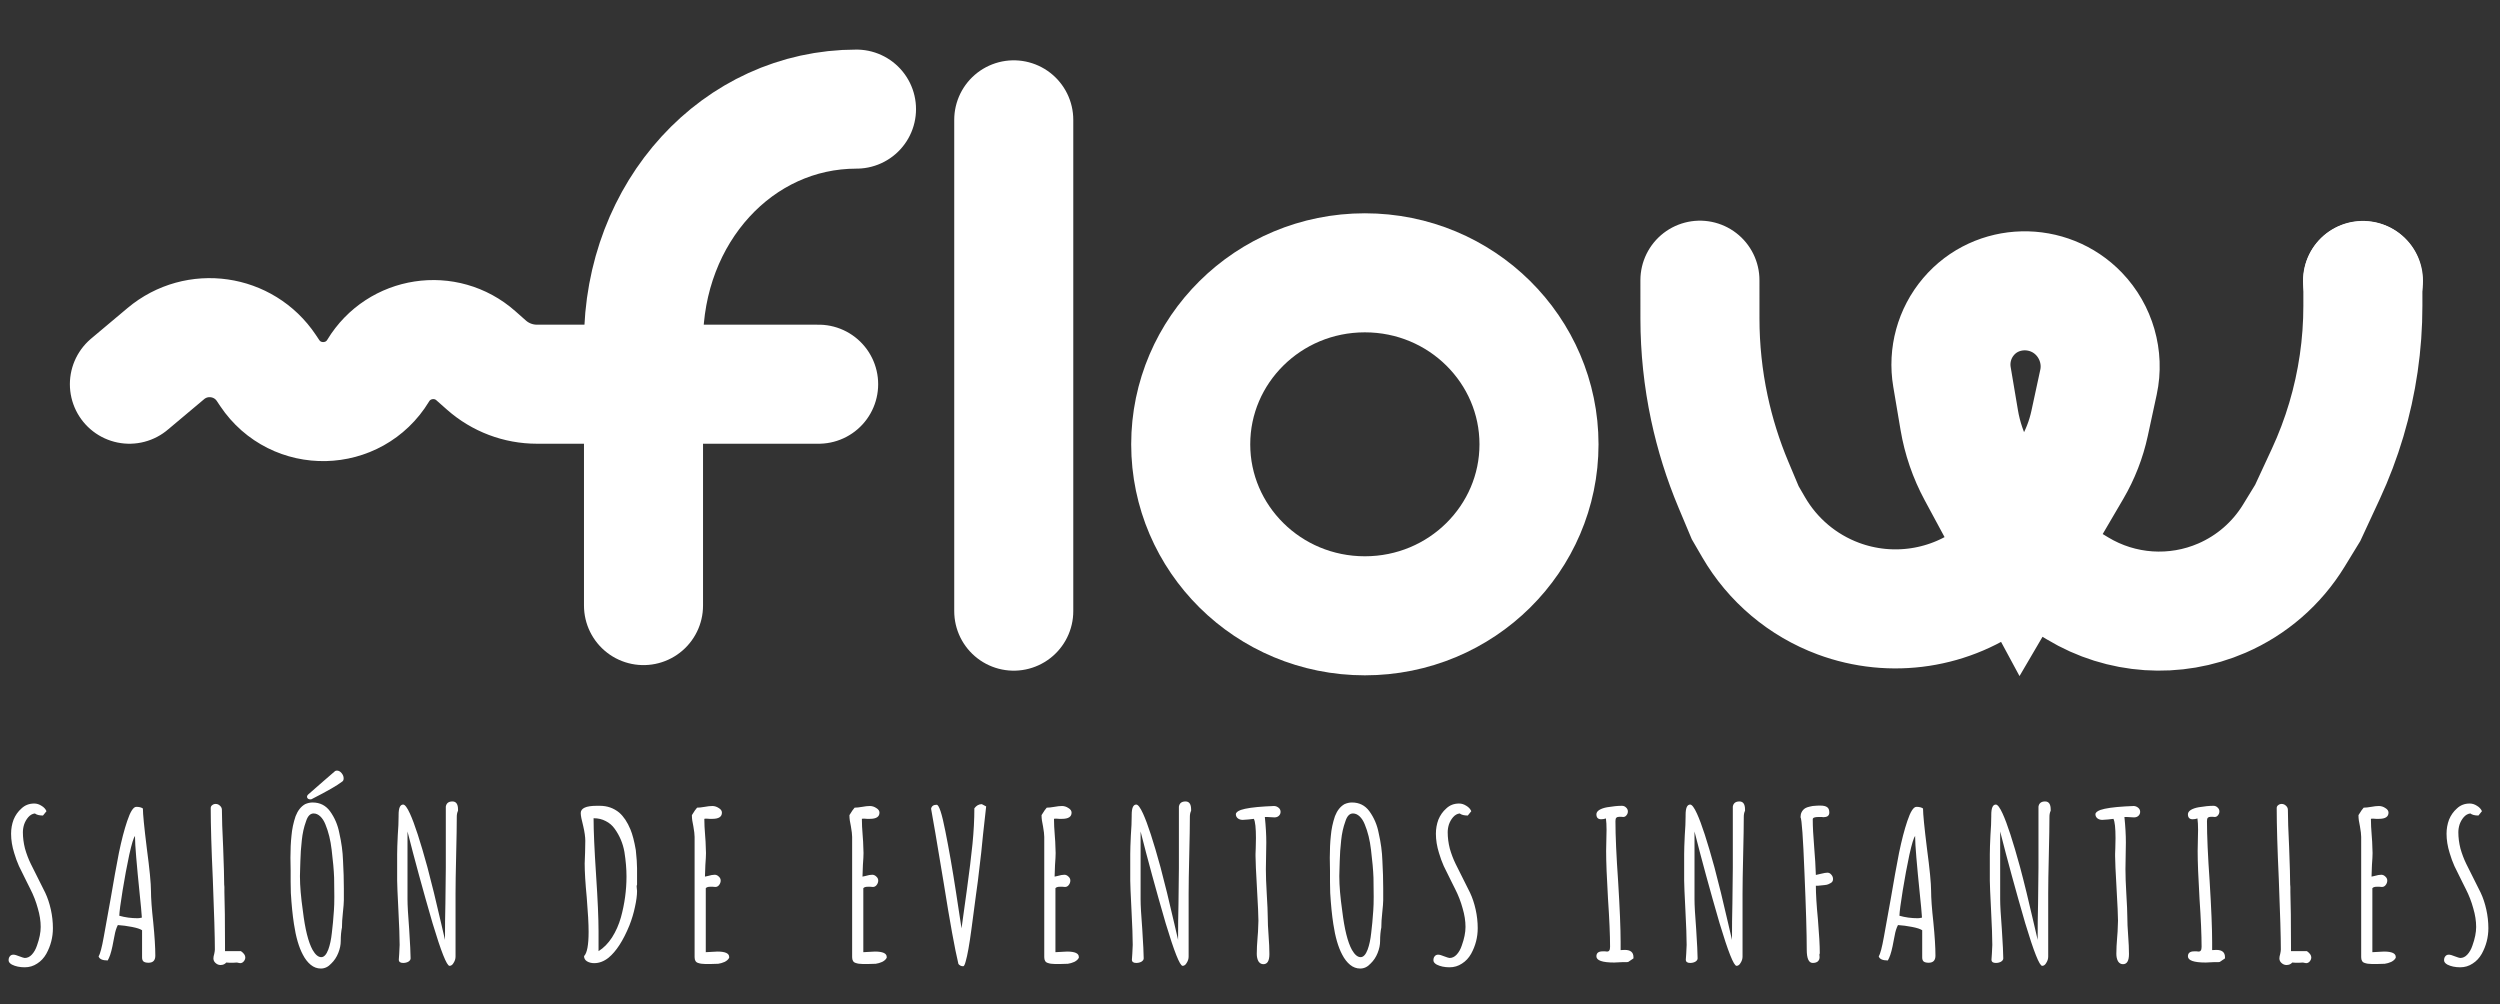 <svg width="483" height="194" viewBox="0 0 483 194" fill="none" xmlns="http://www.w3.org/2000/svg">
<rect x="0" y="0" width="483" height="194" fill="#333333" stroke="none"/>
<path d="M195.857 118.074L195.857 23.154" stroke="white" stroke-width="23" stroke-linecap="round"/>
<path d="M25 74.228L32.032 68.322C38.039 63.276 47.098 64.568 51.456 71.092L52.103 72.061C57.156 79.626 68.356 79.378 73.07 71.598V71.598C77.087 64.967 86.127 63.591 91.935 68.726L93.984 70.538C96.673 72.915 100.14 74.228 103.73 74.228H158.161" stroke="white" stroke-width="23" stroke-linecap="round"/>
<path d="M124.325 116.997L124.325 66.058C124.325 40.954 142.507 21.081 165.475 21.081V21.081" stroke="white" stroke-width="23" stroke-linecap="round"/>
<path d="M297.335 85.841C297.335 104.016 282.396 118.973 263.691 118.973C244.985 118.973 230.046 104.016 230.046 85.841C230.046 67.665 244.985 52.708 263.691 52.708C282.396 52.708 297.335 67.665 297.335 85.841Z" stroke="white" stroke-width="23"/>
<path d="M328.426 54.133L328.429 61.557C328.431 67.349 329.04 73.124 330.245 78.79V78.79C331.328 83.874 332.886 88.846 334.899 93.639L337.175 99.058L338.789 101.841C342.478 108.204 348.265 113.086 355.159 115.65V115.65C365.425 119.469 376.936 117.716 385.598 111.014L390.584 107.157M456.507 54.181L456.508 59.072C456.511 66.529 455.433 73.947 453.307 81.095V81.095C452.241 84.679 450.915 88.182 449.341 91.574L445.85 99.099L443.166 103.487C439.889 108.844 435.039 113.059 429.277 115.555V115.555C420.223 119.478 409.83 118.779 401.383 113.678L390.584 107.157M390.584 107.157L400.292 90.58C401.891 87.851 403.045 84.885 403.712 81.794L405.433 73.82C406.453 69.097 405.003 64.121 401.655 60.637V60.637C395.78 54.523 385.796 54.715 380.314 61.182V61.182C377.587 64.398 376.418 68.653 377.119 72.811L378.525 81.152C379.116 84.661 380.279 88.05 381.969 91.182L390.584 107.157Z" stroke="white" stroke-width="23" stroke-linecap="round"/>
<path d="M456.623 54.256H456.44" stroke="white" stroke-width="23" stroke-linecap="round"/>
<path d="M4.782 186.881C3.822 186.881 2.995 186.708 2.302 186.361C1.875 186.121 1.662 185.841 1.662 185.521C1.662 185.201 1.742 184.948 1.902 184.761C2.062 184.548 2.288 184.441 2.582 184.441C2.848 184.441 3.235 184.548 3.742 184.761C4.302 184.974 4.648 185.081 4.782 185.081C5.288 185.081 5.742 184.868 6.142 184.441C6.568 183.988 6.902 183.401 7.142 182.681C7.622 181.348 7.862 180.148 7.862 179.081C7.862 177.934 7.675 176.734 7.302 175.481C6.955 174.201 6.475 172.961 5.862 171.761L5.222 170.481C4.555 169.148 4.035 168.094 3.662 167.321C3.315 166.548 3.008 165.708 2.742 164.801C2.342 163.521 2.142 162.281 2.142 161.081C2.142 160.121 2.302 159.214 2.622 158.361C2.968 157.508 3.475 156.788 4.142 156.201C4.808 155.561 5.635 155.241 6.622 155.241C7.102 155.241 7.568 155.388 8.022 155.681C8.475 155.948 8.795 156.294 8.982 156.721L8.302 157.561C7.608 157.561 7.088 157.428 6.742 157.161C6.262 157.214 5.835 157.454 5.462 157.881C5.115 158.281 4.848 158.748 4.662 159.281C4.502 159.788 4.422 160.294 4.422 160.801C4.422 161.814 4.555 162.854 4.822 163.921C5.115 164.961 5.488 165.948 5.942 166.881L8.742 172.481C9.195 173.441 9.555 174.521 9.822 175.721C10.088 176.921 10.222 178.121 10.222 179.321C10.222 181.081 9.795 182.734 8.942 184.281C8.488 185.081 7.902 185.708 7.182 186.161C6.462 186.641 5.662 186.881 4.782 186.881ZM28.687 186.001C28.261 186.001 27.941 185.921 27.727 185.761C27.541 185.601 27.447 185.334 27.447 184.961V179.721C27.101 179.481 26.447 179.268 25.487 179.081C24.527 178.894 23.62 178.774 22.767 178.721C22.474 179.281 22.261 179.961 22.127 180.761L21.967 181.561C21.941 181.748 21.86 182.161 21.727 182.801C21.594 183.441 21.447 184.001 21.287 184.481C21.127 184.934 20.967 185.294 20.807 185.561C19.794 185.561 19.207 185.294 19.047 184.761C19.34 184.334 19.674 183.081 20.047 181.001L21.367 173.681C21.954 170.214 22.487 167.254 22.967 164.801C23.474 162.348 24.007 160.294 24.567 158.641C25.18 156.801 25.767 155.881 26.327 155.881C26.887 155.881 27.314 155.988 27.607 156.201C27.607 157.268 27.86 159.841 28.367 163.921C28.901 167.921 29.167 170.654 29.167 172.121C29.167 173.534 29.314 175.561 29.607 178.201C29.874 180.894 30.007 183.041 30.007 184.641C30.007 185.548 29.567 186.001 28.687 186.001ZM26.607 177.401C26.82 177.401 27.087 177.361 27.407 177.281C27.327 176.108 27.194 174.654 27.007 172.921C26.394 166.894 26.087 163.201 26.087 161.841V161.521C25.82 161.788 25.447 163.001 24.967 165.161C24.514 167.294 24.087 169.588 23.687 172.041C23.287 174.494 23.074 176.121 23.047 176.921C24.167 177.241 25.354 177.401 26.607 177.401ZM42.592 186.441C42.245 186.441 41.925 186.308 41.632 186.041C41.365 185.801 41.232 185.508 41.232 185.161C41.232 184.921 41.285 184.628 41.392 184.281C41.472 183.908 41.512 183.628 41.512 183.441C41.512 181.068 41.378 176.508 41.112 169.761C40.845 164.001 40.712 159.454 40.712 156.121C40.712 155.881 40.805 155.694 40.992 155.561C41.178 155.401 41.405 155.321 41.672 155.321C41.992 155.321 42.272 155.441 42.512 155.681C42.752 155.894 42.872 156.161 42.872 156.481C42.872 158.081 42.952 160.481 43.112 163.681C43.245 167.228 43.312 169.628 43.312 170.881L43.352 171.361V171.841V172.121V172.321C43.432 174.641 43.472 178.108 43.472 182.721V183.761H46.552C47.112 184.161 47.392 184.561 47.392 184.961C47.392 185.254 47.285 185.521 47.072 185.761C46.885 185.974 46.658 186.081 46.392 186.081C46.312 186.081 46.165 186.054 45.952 186.001L45.792 185.961C45.632 185.988 45.378 186.001 45.032 186.001H44.352C44.165 185.974 43.952 185.961 43.712 185.961C43.445 186.281 43.072 186.441 42.592 186.441ZM61.992 187.121C61.272 187.121 60.618 186.881 60.032 186.401C59.445 185.921 58.938 185.268 58.512 184.441C57.738 183.001 57.165 181.028 56.792 178.521C56.525 176.788 56.325 174.788 56.192 172.521L56.152 170.401V168.241C56.125 167.548 56.112 166.708 56.112 165.721C56.112 164.121 56.178 162.708 56.312 161.481C56.418 160.201 56.685 158.934 57.112 157.681C57.538 156.588 58.152 155.814 58.952 155.361C59.432 155.148 59.912 155.041 60.392 155.041C61.805 155.041 62.925 155.601 63.752 156.721C64.658 157.974 65.258 159.374 65.552 160.921C65.978 162.788 66.218 164.574 66.272 166.281C66.378 168.174 66.432 169.961 66.432 171.641V173.921C66.432 174.374 66.365 175.228 66.232 176.481C66.125 177.468 66.072 178.308 66.072 179.001V179.161C65.912 179.908 65.832 180.788 65.832 181.801C65.832 182.548 65.672 183.321 65.352 184.121C65.032 184.921 64.578 185.601 63.992 186.161C63.405 186.801 62.738 187.121 61.992 187.121ZM62.072 184.921C62.605 184.921 63.058 184.428 63.432 183.441C63.752 182.561 63.978 181.494 64.112 180.241C64.272 178.961 64.405 177.521 64.512 175.921C64.565 175.228 64.592 174.334 64.592 173.241L64.552 169.561C64.498 168.121 64.338 166.321 64.072 164.161C63.858 162.321 63.458 160.694 62.872 159.281C62.605 158.614 62.272 158.094 61.872 157.721C61.472 157.348 61.045 157.161 60.592 157.161C59.925 157.161 59.432 157.681 59.112 158.721C58.712 159.814 58.445 161.014 58.312 162.321C58.152 163.734 58.058 165.081 58.032 166.361L57.992 167.681C57.965 168.054 57.952 168.561 57.952 169.201V169.361C57.952 171.148 58.138 173.348 58.512 175.961C58.938 179.508 59.565 182.028 60.392 183.521C60.925 184.454 61.485 184.921 62.072 184.921ZM59.952 154.441C59.792 154.441 59.645 154.401 59.512 154.321C59.378 154.214 59.312 154.081 59.312 153.921C59.312 153.788 59.378 153.654 59.512 153.521L60.152 152.961C60.285 152.828 61.032 152.174 62.392 151.001L64.752 148.961C64.858 148.908 64.978 148.881 65.112 148.881C65.432 148.881 65.725 149.041 65.992 149.361C66.258 149.681 66.392 150.014 66.392 150.361C66.392 150.681 66.298 150.894 66.112 151.001C65.152 151.748 63.205 152.868 60.272 154.361C60.218 154.414 60.112 154.441 59.952 154.441ZM86.85 186.601C86.317 186.601 85.224 183.854 83.57 178.361C81.704 171.934 80.09 166.028 78.73 160.641V173.761C78.73 174.881 78.837 176.788 79.05 179.481C79.237 182.414 79.33 184.308 79.33 185.161C79.33 185.401 79.184 185.614 78.89 185.801C78.597 185.961 78.264 186.041 77.89 186.041C77.33 186.041 77.05 185.828 77.05 185.401L77.13 184.241C77.184 183.388 77.21 182.828 77.21 182.561C77.21 181.148 77.13 178.908 76.97 175.841C76.81 172.721 76.73 170.828 76.73 170.161V165.041C76.73 164.214 76.77 162.988 76.85 161.361C76.957 159.948 77.01 158.721 77.01 157.681V157.441C77.01 156.108 77.304 155.441 77.89 155.441C78.237 155.441 78.677 156.028 79.21 157.201C80.09 159.121 81.21 162.561 82.57 167.521C83.344 170.401 84.25 174.108 85.29 178.641C85.264 178.534 85.477 179.454 85.93 181.401L85.97 181.601C85.97 179.014 85.997 176.694 86.05 174.641L86.13 167.681V155.841C86.237 155.174 86.664 154.841 87.41 154.841C88.13 154.841 88.49 155.361 88.49 156.401V156.641C88.33 156.961 88.25 157.348 88.25 157.801C88.25 159.428 88.21 161.881 88.13 165.161C88.05 168.468 88.01 170.948 88.01 172.601V184.801C88.01 185.228 87.89 185.628 87.65 186.001C87.437 186.401 87.17 186.601 86.85 186.601ZM114.799 186.081C114.266 186.081 113.799 185.961 113.399 185.721C113.026 185.481 112.839 185.148 112.839 184.721C113.426 184.134 113.719 182.574 113.719 180.041C113.719 178.521 113.599 176.308 113.359 173.401C113.093 170.628 112.959 168.441 112.959 166.841L113.039 164.641C113.066 164.001 113.079 163.268 113.079 162.441C113.079 161.694 112.946 160.748 112.679 159.601C112.359 158.401 112.199 157.561 112.199 157.081C112.199 156.148 113.226 155.681 115.279 155.681H115.879C117.319 155.681 118.573 156.121 119.639 157.001C120.493 157.748 121.213 158.828 121.799 160.241C122.199 161.201 122.546 162.534 122.839 164.241C122.999 165.734 123.079 166.908 123.079 167.761V169.041V170.921C123.026 171.028 122.999 171.134 122.999 171.241C122.999 171.454 123.013 171.614 123.039 171.721C123.066 171.828 123.079 171.961 123.079 172.121C123.079 172.974 122.946 174.001 122.679 175.201C122.439 176.374 122.079 177.574 121.599 178.801C120.399 181.734 119.053 183.814 117.559 185.041C116.679 185.734 115.759 186.081 114.799 186.081ZM115.639 183.761C116.626 183.148 117.493 182.268 118.239 181.121C118.986 179.948 119.559 178.654 119.959 177.241C120.679 174.628 121.039 171.988 121.039 169.321C121.039 167.881 120.906 166.308 120.639 164.601C120.346 162.948 119.719 161.454 118.759 160.121C118.306 159.481 117.733 158.988 117.039 158.641C116.346 158.268 115.559 158.081 114.679 158.081V158.121C114.679 160.521 114.839 164.148 115.159 169.001C115.479 173.828 115.639 177.481 115.639 179.961V183.761ZM136.196 186.241C135.689 186.241 135.249 186.174 134.876 186.041C134.422 185.908 134.196 185.534 134.196 184.921V161.681C134.196 161.228 134.116 160.548 133.956 159.641C133.769 158.814 133.676 158.134 133.676 157.601V157.481C134.129 156.734 134.462 156.254 134.676 156.041C135.049 156.041 135.542 155.988 136.156 155.881C136.716 155.774 137.209 155.721 137.636 155.721C138.062 155.721 138.476 155.854 138.876 156.121C139.276 156.361 139.476 156.654 139.476 157.001C139.476 157.801 138.862 158.201 137.636 158.201H137.076C136.916 158.174 136.729 158.161 136.516 158.161C136.276 158.161 136.129 158.174 136.076 158.201C136.076 159.108 136.129 160.201 136.236 161.481L136.316 162.601L136.396 164.801C136.396 165.308 136.356 166.081 136.276 167.121L136.196 169.361L136.756 169.241C137.289 169.081 137.729 169.001 138.076 169.001C138.369 169.001 138.636 169.121 138.876 169.361C139.116 169.574 139.236 169.828 139.236 170.121C139.236 170.441 139.129 170.734 138.916 171.001C138.729 171.241 138.489 171.361 138.196 171.361L137.716 171.321H137.196C136.796 171.321 136.516 171.414 136.356 171.601V183.961L138.596 183.841C140.116 183.841 140.876 184.188 140.876 184.881V185.041C140.716 185.361 140.422 185.628 139.996 185.841C139.569 186.028 139.156 186.148 138.756 186.201L137.436 186.241H136.196ZM166.633 186.241C166.126 186.241 165.686 186.174 165.313 186.041C164.86 185.908 164.633 185.534 164.633 184.921V161.681C164.633 161.228 164.553 160.548 164.393 159.641C164.206 158.814 164.113 158.134 164.113 157.601V157.481C164.566 156.734 164.9 156.254 165.113 156.041C165.486 156.041 165.98 155.988 166.593 155.881C167.153 155.774 167.646 155.721 168.073 155.721C168.5 155.721 168.913 155.854 169.313 156.121C169.713 156.361 169.913 156.654 169.913 157.001C169.913 157.801 169.3 158.201 168.073 158.201H167.513C167.353 158.174 167.166 158.161 166.953 158.161C166.713 158.161 166.566 158.174 166.513 158.201C166.513 159.108 166.566 160.201 166.673 161.481L166.753 162.601L166.833 164.801C166.833 165.308 166.793 166.081 166.713 167.121L166.633 169.361L167.193 169.241C167.726 169.081 168.166 169.001 168.513 169.001C168.806 169.001 169.073 169.121 169.313 169.361C169.553 169.574 169.673 169.828 169.673 170.121C169.673 170.441 169.566 170.734 169.353 171.001C169.166 171.241 168.926 171.361 168.633 171.361L168.153 171.321H167.633C167.233 171.321 166.953 171.414 166.793 171.601V183.961L169.033 183.841C170.553 183.841 171.313 184.188 171.313 184.881V185.041C171.153 185.361 170.86 185.628 170.433 185.841C170.006 186.028 169.593 186.148 169.193 186.201L167.873 186.241H166.633ZM186.086 186.681C185.713 186.681 185.406 186.534 185.166 186.241C184.473 183.361 183.526 178.148 182.326 170.601C180.993 162.548 180.179 157.761 179.886 156.241C179.993 155.734 180.353 155.481 180.966 155.481C181.419 155.481 181.979 157.188 182.646 160.601C183.339 164.041 184.019 167.934 184.686 172.281L185.766 179.361C186.193 176.161 186.526 173.761 186.766 172.161C187.273 168.481 187.646 165.441 187.886 163.041C188.126 160.614 188.246 158.321 188.246 156.161C188.646 155.628 189.126 155.361 189.686 155.361L190.526 155.801L189.926 161.201C189.793 162.854 189.459 165.854 188.926 170.201L188.566 172.841C188.273 175.188 187.979 177.401 187.686 179.481C187.286 182.494 186.913 184.588 186.566 185.761C186.406 186.374 186.246 186.681 186.086 186.681ZM203.75 186.241C203.244 186.241 202.804 186.174 202.43 186.041C201.977 185.908 201.75 185.534 201.75 184.921V161.681C201.75 161.228 201.67 160.548 201.51 159.641C201.324 158.814 201.23 158.134 201.23 157.601V157.481C201.684 156.734 202.017 156.254 202.23 156.041C202.604 156.041 203.097 155.988 203.71 155.881C204.27 155.774 204.764 155.721 205.19 155.721C205.617 155.721 206.03 155.854 206.43 156.121C206.83 156.361 207.03 156.654 207.03 157.001C207.03 157.801 206.417 158.201 205.19 158.201H204.63C204.47 158.174 204.284 158.161 204.07 158.161C203.83 158.161 203.684 158.174 203.63 158.201C203.63 159.108 203.684 160.201 203.79 161.481L203.87 162.601L203.95 164.801C203.95 165.308 203.91 166.081 203.83 167.121L203.75 169.361L204.31 169.241C204.844 169.081 205.284 169.001 205.63 169.001C205.924 169.001 206.19 169.121 206.43 169.361C206.67 169.574 206.79 169.828 206.79 170.121C206.79 170.441 206.684 170.734 206.47 171.001C206.284 171.241 206.044 171.361 205.75 171.361L205.27 171.321H204.75C204.35 171.321 204.07 171.414 203.91 171.601V183.961L206.15 183.841C207.67 183.841 208.43 184.188 208.43 184.881V185.041C208.27 185.361 207.977 185.628 207.55 185.841C207.124 186.028 206.71 186.148 206.31 186.201L204.99 186.241H203.75ZM228.483 186.601C227.95 186.601 226.856 183.854 225.203 178.361C223.336 171.934 221.723 166.028 220.363 160.641V173.761C220.363 174.881 220.47 176.788 220.683 179.481C220.87 182.414 220.963 184.308 220.963 185.161C220.963 185.401 220.816 185.614 220.523 185.801C220.23 185.961 219.896 186.041 219.523 186.041C218.963 186.041 218.683 185.828 218.683 185.401L218.763 184.241C218.816 183.388 218.843 182.828 218.843 182.561C218.843 181.148 218.763 178.908 218.603 175.841C218.443 172.721 218.363 170.828 218.363 170.161V165.041C218.363 164.214 218.403 162.988 218.483 161.361C218.59 159.948 218.643 158.721 218.643 157.681V157.441C218.643 156.108 218.936 155.441 219.523 155.441C219.87 155.441 220.31 156.028 220.843 157.201C221.723 159.121 222.843 162.561 224.203 167.521C224.976 170.401 225.883 174.108 226.923 178.641C226.896 178.534 227.11 179.454 227.563 181.401L227.603 181.601C227.603 179.014 227.63 176.694 227.683 174.641L227.763 167.681V155.841C227.87 155.174 228.296 154.841 229.043 154.841C229.763 154.841 230.123 155.361 230.123 156.401V156.641C229.963 156.961 229.883 157.348 229.883 157.801C229.883 159.428 229.843 161.881 229.763 165.161C229.683 168.468 229.643 170.948 229.643 172.601V184.801C229.643 185.228 229.523 185.628 229.283 186.001C229.07 186.401 228.803 186.601 228.483 186.601ZM244.088 186.281C243.688 186.281 243.368 186.094 243.128 185.721C242.914 185.321 242.808 184.841 242.808 184.281C242.808 183.401 242.861 182.321 242.968 181.041L243.048 180.001L243.128 177.881C243.128 176.948 243.034 174.868 242.848 171.641C242.661 168.414 242.568 166.334 242.568 165.401C242.568 165.321 242.568 165.174 242.568 164.961C242.594 164.721 242.608 164.361 242.608 163.881C242.634 163.348 242.648 162.694 242.648 161.921C242.648 159.974 242.514 158.734 242.248 158.201C242.088 158.201 241.741 158.241 241.208 158.321L240.088 158.401C239.741 158.401 239.434 158.308 239.168 158.121C238.901 157.908 238.768 157.641 238.768 157.321C238.768 157.001 239.088 156.721 239.728 156.481C240.661 156.161 242.248 155.934 244.488 155.801C245.394 155.748 245.941 155.721 246.128 155.721C246.448 155.721 246.741 155.828 247.008 156.041C247.274 156.254 247.408 156.521 247.408 156.841C247.408 157.161 247.288 157.428 247.048 157.641C246.834 157.828 246.554 157.921 246.208 157.921L245.488 157.881C245.274 157.854 245.034 157.841 244.768 157.841H244.368C244.554 159.654 244.648 161.294 244.648 162.761L244.608 165.321C244.581 166.094 244.567 166.961 244.567 167.921C244.567 169.201 244.621 170.734 244.728 172.521C244.861 174.734 244.928 176.268 244.928 177.121C244.928 178.134 244.981 179.334 245.088 180.721C245.194 182.134 245.248 183.334 245.248 184.321C245.248 185.628 244.861 186.281 244.088 186.281ZM262.796 187.121C262.076 187.121 261.423 186.881 260.836 186.401C260.25 185.921 259.743 185.268 259.316 184.441C258.543 183.001 257.97 181.028 257.596 178.521C257.33 176.788 257.13 174.788 256.996 172.521L256.956 170.401V168.241C256.93 167.548 256.916 166.708 256.916 165.721C256.916 164.121 256.983 162.708 257.116 161.481C257.223 160.201 257.49 158.934 257.916 157.681C258.343 156.588 258.956 155.814 259.756 155.361C260.236 155.148 260.716 155.041 261.196 155.041C262.61 155.041 263.73 155.601 264.556 156.721C265.463 157.974 266.063 159.374 266.356 160.921C266.783 162.788 267.023 164.574 267.076 166.281C267.183 168.174 267.236 169.961 267.236 171.641V173.921C267.236 174.374 267.17 175.228 267.036 176.481C266.93 177.468 266.876 178.308 266.876 179.001V179.161C266.716 179.908 266.636 180.788 266.636 181.801C266.636 182.548 266.476 183.321 266.156 184.121C265.836 184.921 265.383 185.601 264.796 186.161C264.21 186.801 263.543 187.121 262.796 187.121ZM262.876 184.921C263.41 184.921 263.863 184.428 264.236 183.441C264.556 182.561 264.783 181.494 264.916 180.241C265.076 178.961 265.21 177.521 265.316 175.921C265.37 175.228 265.396 174.334 265.396 173.241L265.356 169.561C265.303 168.121 265.143 166.321 264.876 164.161C264.663 162.321 264.263 160.694 263.676 159.281C263.41 158.614 263.076 158.094 262.676 157.721C262.276 157.348 261.85 157.161 261.396 157.161C260.73 157.161 260.236 157.681 259.916 158.721C259.516 159.814 259.25 161.014 259.116 162.321C258.956 163.734 258.863 165.081 258.836 166.361L258.796 167.681C258.77 168.054 258.756 168.561 258.756 169.201V169.361C258.756 171.148 258.943 173.348 259.316 175.961C259.743 179.508 260.37 182.028 261.196 183.521C261.73 184.454 262.29 184.921 262.876 184.921ZM280.055 186.881C279.095 186.881 278.268 186.708 277.575 186.361C277.148 186.121 276.935 185.841 276.935 185.521C276.935 185.201 277.015 184.948 277.175 184.761C277.335 184.548 277.562 184.441 277.855 184.441C278.122 184.441 278.508 184.548 279.015 184.761C279.575 184.974 279.922 185.081 280.055 185.081C280.562 185.081 281.015 184.868 281.415 184.441C281.842 183.988 282.175 183.401 282.415 182.681C282.895 181.348 283.135 180.148 283.135 179.081C283.135 177.934 282.948 176.734 282.575 175.481C282.228 174.201 281.748 172.961 281.135 171.761L280.495 170.481C279.828 169.148 279.308 168.094 278.935 167.321C278.588 166.548 278.282 165.708 278.015 164.801C277.615 163.521 277.415 162.281 277.415 161.081C277.415 160.121 277.575 159.214 277.895 158.361C278.242 157.508 278.748 156.788 279.415 156.201C280.082 155.561 280.908 155.241 281.895 155.241C282.375 155.241 282.842 155.388 283.295 155.681C283.748 155.948 284.068 156.294 284.255 156.721L283.575 157.561C282.882 157.561 282.362 157.428 282.015 157.161C281.535 157.214 281.108 157.454 280.735 157.881C280.388 158.281 280.122 158.748 279.935 159.281C279.775 159.788 279.695 160.294 279.695 160.801C279.695 161.814 279.828 162.854 280.095 163.921C280.388 164.961 280.762 165.948 281.215 166.881L284.015 172.481C284.468 173.441 284.828 174.521 285.095 175.721C285.362 176.921 285.495 178.121 285.495 179.321C285.495 181.081 285.068 182.734 284.215 184.281C283.762 185.081 283.175 185.708 282.455 186.161C281.735 186.641 280.935 186.881 280.055 186.881ZM311.865 185.961C309.572 185.961 308.425 185.561 308.425 184.761C308.425 184.121 308.825 183.801 309.625 183.801H310.105C310.212 183.828 310.332 183.841 310.465 183.841C310.679 183.841 310.825 183.774 310.905 183.641C311.012 183.508 311.065 183.268 311.065 182.921C311.065 180.654 310.932 177.561 310.665 173.641C310.425 169.561 310.305 166.481 310.305 164.401C310.305 163.654 310.319 162.974 310.345 162.361L310.385 160.321C310.385 159.441 310.345 158.708 310.265 158.121C309.972 158.228 309.665 158.281 309.345 158.281C308.732 158.281 308.425 157.961 308.425 157.321C308.425 157.001 308.612 156.721 308.985 156.481C309.385 156.241 309.892 156.068 310.505 155.961C311.625 155.774 312.572 155.681 313.345 155.681C313.665 155.681 313.932 155.788 314.145 156.001C314.385 156.214 314.505 156.468 314.505 156.761C314.505 157.054 314.412 157.308 314.225 157.521C314.065 157.734 313.852 157.841 313.585 157.841C313.425 157.841 313.292 157.828 313.185 157.801H312.865C312.599 157.801 312.399 157.868 312.265 158.001C312.159 158.108 312.105 158.321 312.105 158.641C312.105 161.468 312.279 165.361 312.625 170.321C312.945 175.521 313.105 179.428 313.105 182.041V183.561C313.292 183.534 313.559 183.521 313.905 183.521C315.025 183.521 315.585 183.988 315.585 184.921V185.161L314.585 185.841C314.559 185.841 314.479 185.854 314.345 185.881C314.212 185.881 313.945 185.881 313.545 185.881C312.639 185.934 312.079 185.961 311.865 185.961ZM335.499 186.601C334.965 186.601 333.872 183.854 332.219 178.361C330.352 171.934 328.739 166.028 327.379 160.641V173.761C327.379 174.881 327.485 176.788 327.699 179.481C327.885 182.414 327.979 184.308 327.979 185.161C327.979 185.401 327.832 185.614 327.539 185.801C327.245 185.961 326.912 186.041 326.539 186.041C325.979 186.041 325.699 185.828 325.699 185.401L325.779 184.241C325.832 183.388 325.859 182.828 325.859 182.561C325.859 181.148 325.779 178.908 325.619 175.841C325.459 172.721 325.379 170.828 325.379 170.161V165.041C325.379 164.214 325.419 162.988 325.499 161.361C325.605 159.948 325.659 158.721 325.659 157.681V157.441C325.659 156.108 325.952 155.441 326.539 155.441C326.885 155.441 327.325 156.028 327.859 157.201C328.739 159.121 329.859 162.561 331.219 167.521C331.992 170.401 332.899 174.108 333.939 178.641C333.912 178.534 334.125 179.454 334.579 181.401L334.619 181.601C334.619 179.014 334.645 176.694 334.699 174.641L334.779 167.681V155.841C334.885 155.174 335.312 154.841 336.059 154.841C336.779 154.841 337.139 155.361 337.139 156.401V156.641C336.979 156.961 336.899 157.348 336.899 157.801C336.899 159.428 336.859 161.881 336.779 165.161C336.699 168.468 336.659 170.948 336.659 172.601V184.801C336.659 185.228 336.539 185.628 336.299 186.001C336.085 186.401 335.819 186.601 335.499 186.601ZM350.223 186.041C349.45 186.041 349.063 185.188 349.063 183.481C349.063 180.388 348.916 175.441 348.623 168.641C348.356 161.841 348.103 158.254 347.863 157.881C347.863 157.134 348.156 156.561 348.743 156.161C348.956 156.028 349.25 155.921 349.623 155.841C350.023 155.734 350.383 155.681 350.703 155.681C350.863 155.654 351.196 155.641 351.703 155.641C352.316 155.641 352.756 155.748 353.023 155.961C353.29 156.148 353.423 156.494 353.423 157.001C353.423 157.294 353.316 157.521 353.103 157.681C352.89 157.814 352.623 157.881 352.303 157.881L351.903 157.841H351.343C350.596 157.841 350.223 157.988 350.223 158.281C350.223 159.668 350.316 161.481 350.503 163.721C350.663 165.588 350.77 167.361 350.823 169.041C351.01 168.988 351.356 168.908 351.863 168.801C352.396 168.668 352.796 168.601 353.063 168.601C353.356 168.601 353.61 168.734 353.823 169.001C354.036 169.241 354.143 169.521 354.143 169.841C354.143 170.214 353.97 170.481 353.623 170.641C353.57 170.668 353.436 170.734 353.223 170.841C353.036 170.921 352.783 170.974 352.463 171.001C352.223 171.028 351.823 171.068 351.263 171.121H350.823C350.823 172.721 350.956 174.894 351.223 177.641C351.463 180.521 351.583 182.694 351.583 184.161L351.543 184.321L351.503 184.401C351.53 184.508 351.543 184.681 351.543 184.921C351.543 185.268 351.423 185.548 351.183 185.761C350.943 185.948 350.623 186.041 350.223 186.041ZM372.609 186.001C372.182 186.001 371.862 185.921 371.649 185.761C371.462 185.601 371.369 185.334 371.369 184.961V179.721C371.022 179.481 370.369 179.268 369.409 179.081C368.449 178.894 367.542 178.774 366.689 178.721C366.396 179.281 366.182 179.961 366.049 180.761L365.889 181.561C365.862 181.748 365.782 182.161 365.649 182.801C365.516 183.441 365.369 184.001 365.209 184.481C365.049 184.934 364.889 185.294 364.729 185.561C363.716 185.561 363.129 185.294 362.969 184.761C363.262 184.334 363.596 183.081 363.969 181.001L365.289 173.681C365.876 170.214 366.409 167.254 366.889 164.801C367.396 162.348 367.929 160.294 368.489 158.641C369.102 156.801 369.689 155.881 370.249 155.881C370.809 155.881 371.236 155.988 371.529 156.201C371.529 157.268 371.782 159.841 372.289 163.921C372.822 167.921 373.089 170.654 373.089 172.121C373.089 173.534 373.236 175.561 373.529 178.201C373.796 180.894 373.929 183.041 373.929 184.641C373.929 185.548 373.489 186.001 372.609 186.001ZM370.529 177.401C370.742 177.401 371.009 177.361 371.329 177.281C371.249 176.108 371.116 174.654 370.929 172.921C370.316 166.894 370.009 163.201 370.009 161.841V161.521C369.742 161.788 369.369 163.001 368.889 165.161C368.436 167.294 368.009 169.588 367.609 172.041C367.209 174.494 366.996 176.121 366.969 176.921C368.089 177.241 369.276 177.401 370.529 177.401ZM394.553 186.601C394.02 186.601 392.927 183.854 391.273 178.361C389.407 171.934 387.793 166.028 386.433 160.641V173.761C386.433 174.881 386.54 176.788 386.753 179.481C386.94 182.414 387.033 184.308 387.033 185.161C387.033 185.401 386.887 185.614 386.593 185.801C386.3 185.961 385.967 186.041 385.593 186.041C385.033 186.041 384.753 185.828 384.753 185.401L384.833 184.241C384.887 183.388 384.913 182.828 384.913 182.561C384.913 181.148 384.833 178.908 384.673 175.841C384.513 172.721 384.433 170.828 384.433 170.161V165.041C384.433 164.214 384.473 162.988 384.553 161.361C384.66 159.948 384.713 158.721 384.713 157.681V157.441C384.713 156.108 385.007 155.441 385.593 155.441C385.94 155.441 386.38 156.028 386.913 157.201C387.793 159.121 388.913 162.561 390.273 167.521C391.047 170.401 391.953 174.108 392.993 178.641C392.967 178.534 393.18 179.454 393.633 181.401L393.673 181.601C393.673 179.014 393.7 176.694 393.753 174.641L393.833 167.681V155.841C393.94 155.174 394.367 154.841 395.113 154.841C395.833 154.841 396.193 155.361 396.193 156.401V156.641C396.033 156.961 395.953 157.348 395.953 157.801C395.953 159.428 395.913 161.881 395.833 165.161C395.753 168.468 395.713 170.948 395.713 172.601V184.801C395.713 185.228 395.593 185.628 395.353 186.001C395.14 186.401 394.873 186.601 394.553 186.601ZM410.158 186.281C409.758 186.281 409.438 186.094 409.198 185.721C408.984 185.321 408.878 184.841 408.878 184.281C408.878 183.401 408.931 182.321 409.038 181.041L409.118 180.001L409.198 177.881C409.198 176.948 409.104 174.868 408.918 171.641C408.731 168.414 408.638 166.334 408.638 165.401C408.638 165.321 408.638 165.174 408.638 164.961C408.664 164.721 408.678 164.361 408.678 163.881C408.704 163.348 408.718 162.694 408.718 161.921C408.718 159.974 408.584 158.734 408.318 158.201C408.158 158.201 407.811 158.241 407.278 158.321L406.158 158.401C405.811 158.401 405.504 158.308 405.238 158.121C404.971 157.908 404.838 157.641 404.838 157.321C404.838 157.001 405.158 156.721 405.798 156.481C406.731 156.161 408.318 155.934 410.558 155.801C411.464 155.748 412.011 155.721 412.198 155.721C412.518 155.721 412.811 155.828 413.078 156.041C413.344 156.254 413.478 156.521 413.478 156.841C413.478 157.161 413.358 157.428 413.118 157.641C412.904 157.828 412.624 157.921 412.278 157.921L411.558 157.881C411.344 157.854 411.104 157.841 410.838 157.841H410.438C410.624 159.654 410.718 161.294 410.718 162.761L410.678 165.321C410.651 166.094 410.638 166.961 410.638 167.921C410.638 169.201 410.691 170.734 410.798 172.521C410.931 174.734 410.998 176.268 410.998 177.121C410.998 178.134 411.051 179.334 411.158 180.721C411.264 182.134 411.318 183.334 411.318 184.321C411.318 185.628 410.931 186.281 410.158 186.281ZM426.147 185.961C423.853 185.961 422.707 185.561 422.707 184.761C422.707 184.121 423.107 183.801 423.907 183.801H424.387C424.493 183.828 424.613 183.841 424.747 183.841C424.96 183.841 425.107 183.774 425.187 183.641C425.293 183.508 425.347 183.268 425.347 182.921C425.347 180.654 425.213 177.561 424.947 173.641C424.707 169.561 424.587 166.481 424.587 164.401C424.587 163.654 424.6 162.974 424.627 162.361L424.667 160.321C424.667 159.441 424.627 158.708 424.547 158.121C424.253 158.228 423.947 158.281 423.627 158.281C423.013 158.281 422.707 157.961 422.707 157.321C422.707 157.001 422.893 156.721 423.267 156.481C423.667 156.241 424.173 156.068 424.787 155.961C425.907 155.774 426.853 155.681 427.627 155.681C427.947 155.681 428.213 155.788 428.427 156.001C428.667 156.214 428.787 156.468 428.787 156.761C428.787 157.054 428.693 157.308 428.507 157.521C428.347 157.734 428.133 157.841 427.867 157.841C427.707 157.841 427.573 157.828 427.467 157.801H427.147C426.88 157.801 426.68 157.868 426.547 158.001C426.44 158.108 426.387 158.321 426.387 158.641C426.387 161.468 426.56 165.361 426.907 170.321C427.227 175.521 427.387 179.428 427.387 182.041V183.561C427.573 183.534 427.84 183.521 428.187 183.521C429.307 183.521 429.867 183.988 429.867 184.921V185.161L428.867 185.841C428.84 185.841 428.76 185.854 428.627 185.881C428.493 185.881 428.227 185.881 427.827 185.881C426.92 185.934 426.36 185.961 426.147 185.961ZM441.74 186.441C441.393 186.441 441.073 186.308 440.78 186.041C440.513 185.801 440.38 185.508 440.38 185.161C440.38 184.921 440.433 184.628 440.54 184.281C440.62 183.908 440.66 183.628 440.66 183.441C440.66 181.068 440.527 176.508 440.26 169.761C439.993 164.001 439.86 159.454 439.86 156.121C439.86 155.881 439.953 155.694 440.14 155.561C440.327 155.401 440.553 155.321 440.82 155.321C441.14 155.321 441.42 155.441 441.66 155.681C441.9 155.894 442.02 156.161 442.02 156.481C442.02 158.081 442.1 160.481 442.26 163.681C442.393 167.228 442.46 169.628 442.46 170.881L442.5 171.361V171.841V172.121V172.321C442.58 174.641 442.62 178.108 442.62 182.721V183.761H445.7C446.26 184.161 446.54 184.561 446.54 184.961C446.54 185.254 446.433 185.521 446.22 185.761C446.033 185.974 445.807 186.081 445.54 186.081C445.46 186.081 445.313 186.054 445.1 186.001L444.94 185.961C444.78 185.988 444.527 186.001 444.18 186.001H443.5C443.313 185.974 443.1 185.961 442.86 185.961C442.593 186.281 442.22 186.441 441.74 186.441ZM458.18 186.241C457.673 186.241 457.233 186.174 456.86 186.041C456.407 185.908 456.18 185.534 456.18 184.921V161.681C456.18 161.228 456.1 160.548 455.94 159.641C455.753 158.814 455.66 158.134 455.66 157.601V157.481C456.113 156.734 456.447 156.254 456.66 156.041C457.033 156.041 457.527 155.988 458.14 155.881C458.7 155.774 459.193 155.721 459.62 155.721C460.047 155.721 460.46 155.854 460.86 156.121C461.26 156.361 461.46 156.654 461.46 157.001C461.46 157.801 460.847 158.201 459.62 158.201H459.06C458.9 158.174 458.713 158.161 458.5 158.161C458.26 158.161 458.113 158.174 458.06 158.201C458.06 159.108 458.113 160.201 458.22 161.481L458.3 162.601L458.38 164.801C458.38 165.308 458.34 166.081 458.26 167.121L458.18 169.361L458.74 169.241C459.273 169.081 459.713 169.001 460.06 169.001C460.353 169.001 460.62 169.121 460.86 169.361C461.1 169.574 461.22 169.828 461.22 170.121C461.22 170.441 461.113 170.734 460.9 171.001C460.713 171.241 460.473 171.361 460.18 171.361L459.7 171.321H459.18C458.78 171.321 458.5 171.414 458.34 171.601V183.961L460.58 183.841C462.1 183.841 462.86 184.188 462.86 184.881V185.041C462.7 185.361 462.407 185.628 461.98 185.841C461.553 186.028 461.14 186.148 460.74 186.201L459.42 186.241H458.18ZM475.313 186.881C474.353 186.881 473.526 186.708 472.833 186.361C472.406 186.121 472.193 185.841 472.193 185.521C472.193 185.201 472.273 184.948 472.433 184.761C472.593 184.548 472.819 184.441 473.113 184.441C473.379 184.441 473.766 184.548 474.273 184.761C474.833 184.974 475.179 185.081 475.313 185.081C475.819 185.081 476.273 184.868 476.673 184.441C477.099 183.988 477.433 183.401 477.673 182.681C478.153 181.348 478.393 180.148 478.393 179.081C478.393 177.934 478.206 176.734 477.833 175.481C477.486 174.201 477.006 172.961 476.393 171.761L475.753 170.481C475.086 169.148 474.566 168.094 474.193 167.321C473.846 166.548 473.539 165.708 473.273 164.801C472.873 163.521 472.673 162.281 472.673 161.081C472.673 160.121 472.833 159.214 473.153 158.361C473.499 157.508 474.006 156.788 474.673 156.201C475.339 155.561 476.166 155.241 477.153 155.241C477.633 155.241 478.099 155.388 478.553 155.681C479.006 155.948 479.326 156.294 479.513 156.721L478.833 157.561C478.139 157.561 477.619 157.428 477.273 157.161C476.793 157.214 476.366 157.454 475.993 157.881C475.646 158.281 475.379 158.748 475.193 159.281C475.033 159.788 474.953 160.294 474.953 160.801C474.953 161.814 475.086 162.854 475.353 163.921C475.646 164.961 476.019 165.948 476.473 166.881L479.273 172.481C479.726 173.441 480.086 174.521 480.353 175.721C480.619 176.921 480.753 178.121 480.753 179.321C480.753 181.081 480.326 182.734 479.473 184.281C479.019 185.081 478.433 185.708 477.713 186.161C476.993 186.641 476.193 186.881 475.313 186.881Z" fill="white"/>
</svg>
